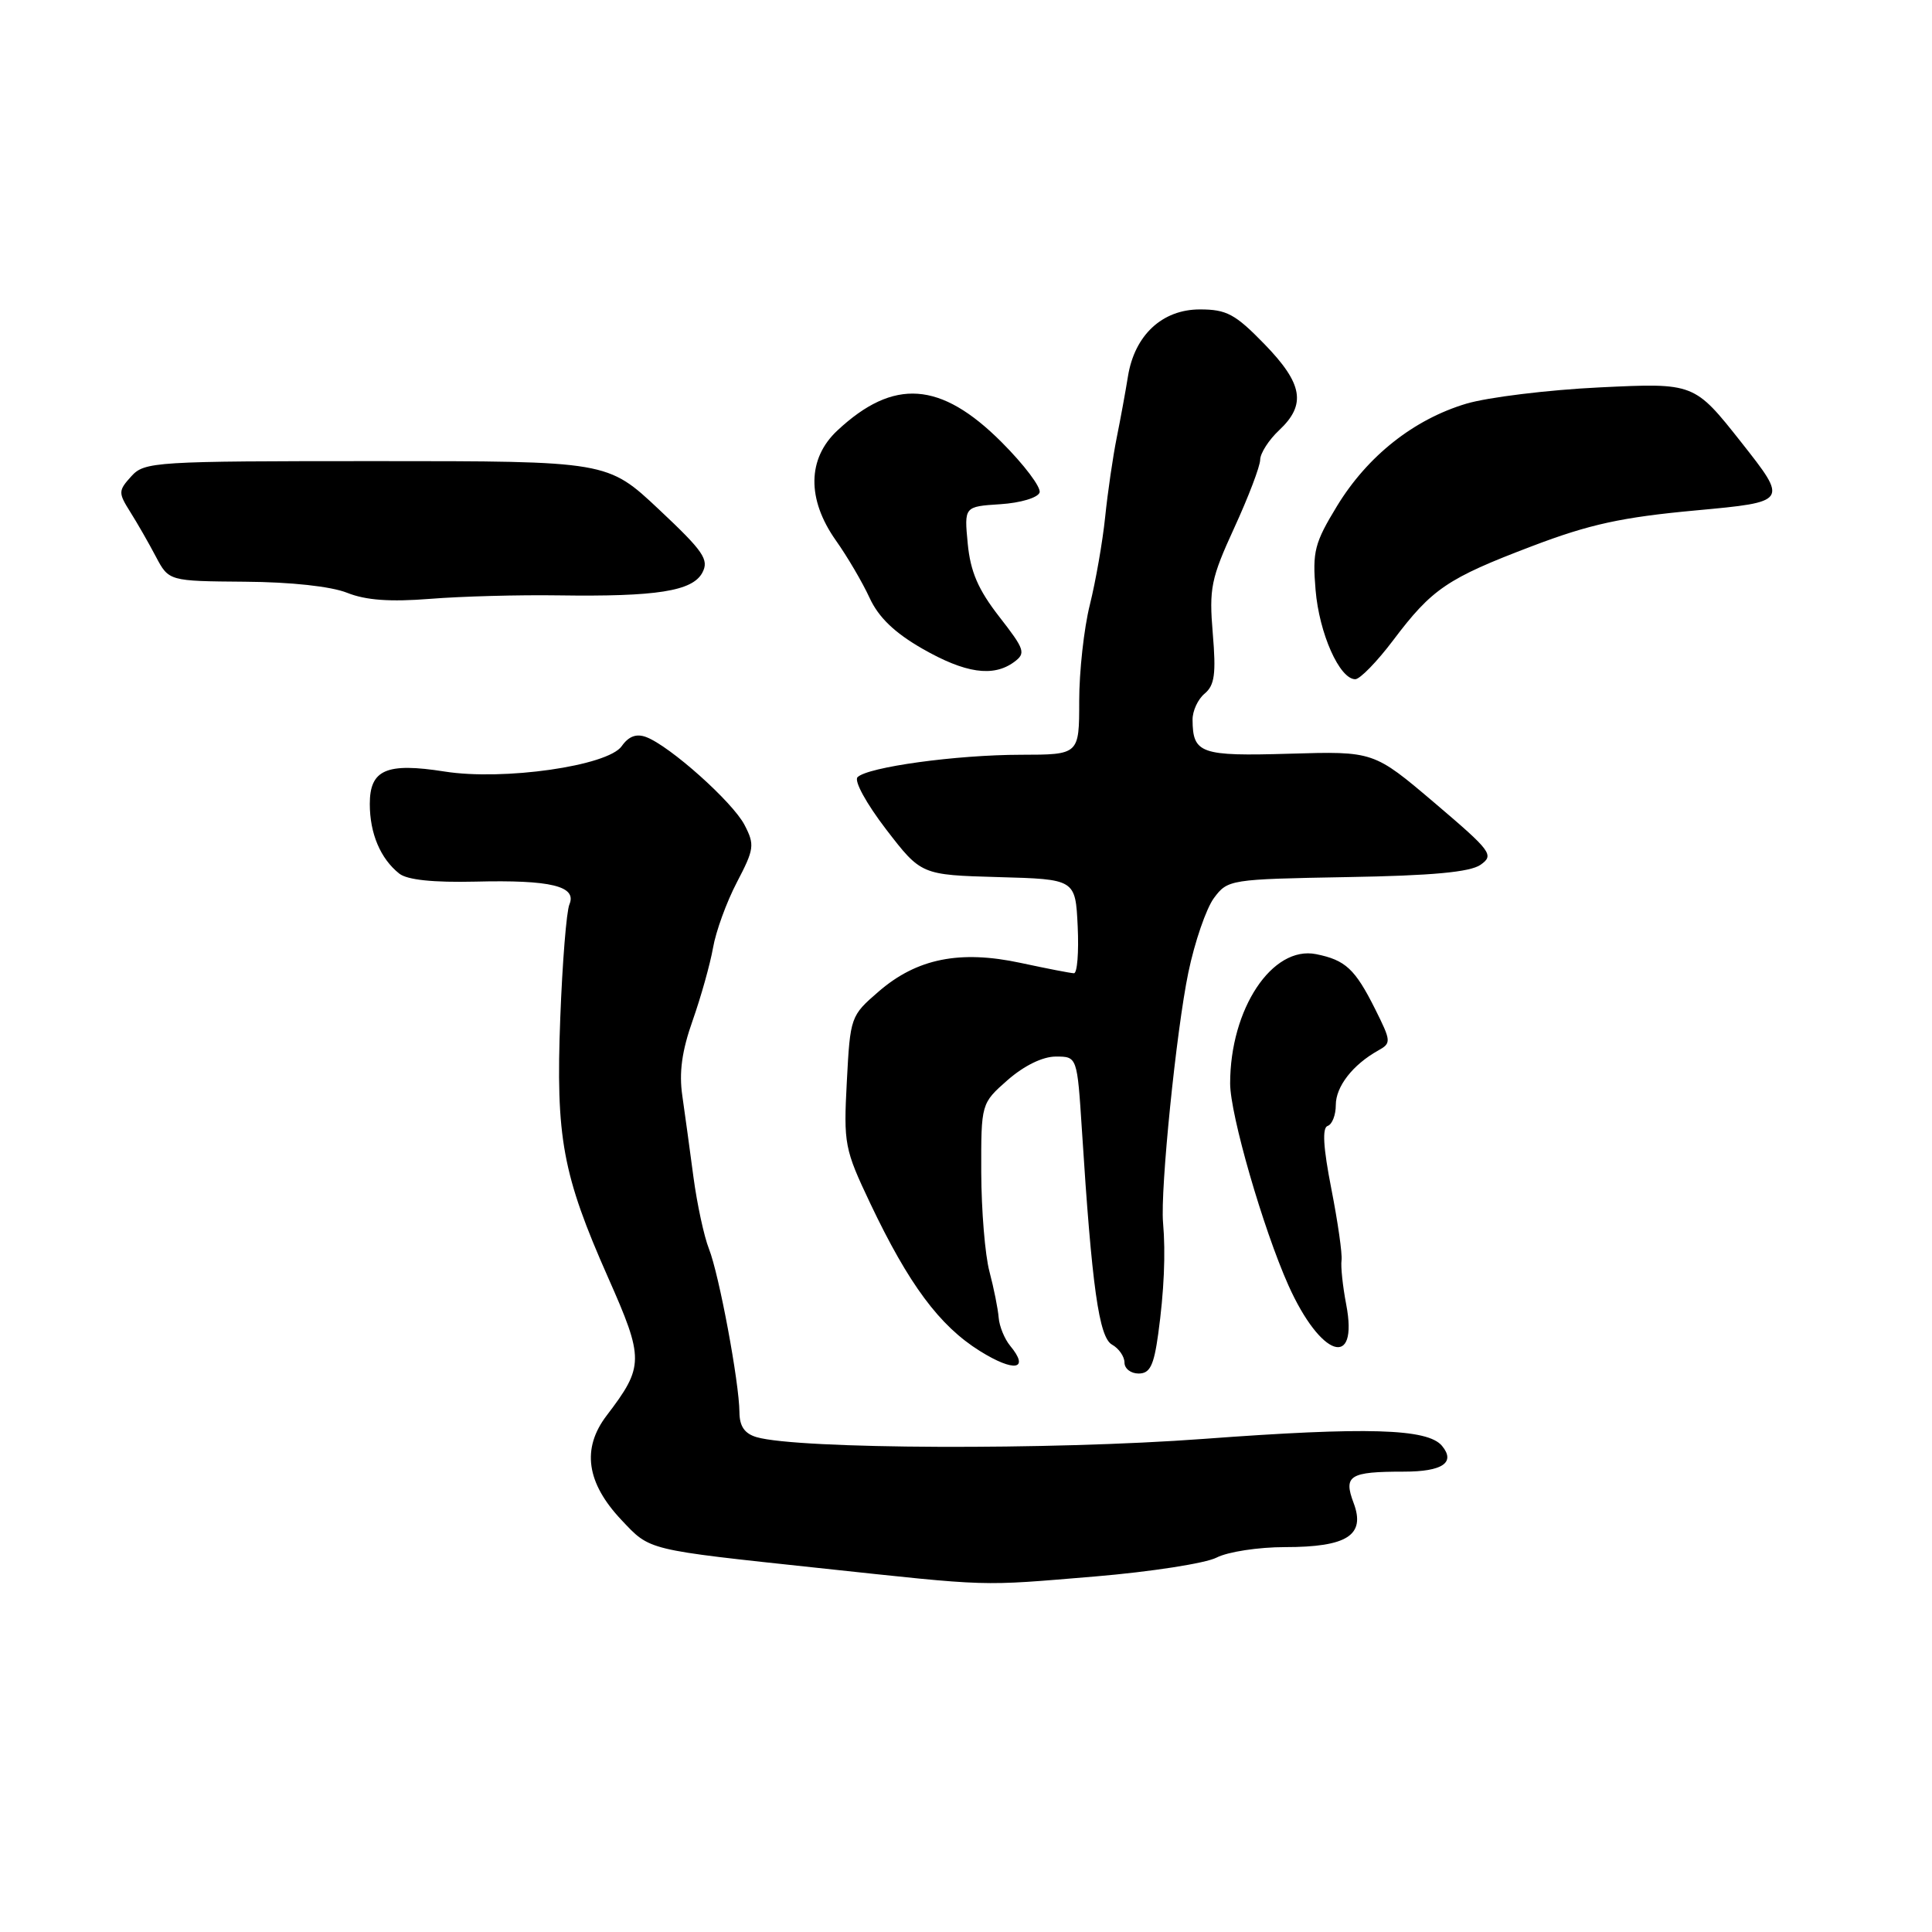 <?xml version="1.0" encoding="UTF-8" standalone="no"?>
<!DOCTYPE svg PUBLIC "-//W3C//DTD SVG 1.1//EN" "http://www.w3.org/Graphics/SVG/1.1/DTD/svg11.dtd" >
<svg xmlns="http://www.w3.org/2000/svg" xmlns:xlink="http://www.w3.org/1999/xlink" version="1.1" viewBox="0 0 256 256">
 <g >
 <path fill="currentColor"
d=" M 145.11 208.89 C 152.47 208.27 159.72 207.15 161.20 206.39 C 162.69 205.62 166.76 205.00 170.26 205.00 C 178.51 205.00 180.97 203.42 179.36 199.15 C 177.99 195.51 178.81 195.00 186.02 195.00 C 191.14 195.00 192.91 193.80 191.07 191.58 C 189.16 189.29 181.16 189.05 159.50 190.66 C 139.20 192.17 105.74 192.03 100.25 190.43 C 98.66 189.96 97.99 188.99 97.98 187.13 C 97.95 183.16 95.28 168.86 93.94 165.48 C 93.29 163.84 92.37 159.57 91.89 156.00 C 91.42 152.43 90.75 147.56 90.41 145.19 C 89.96 142.11 90.35 139.25 91.79 135.19 C 92.89 132.06 94.10 127.74 94.48 125.59 C 94.85 123.43 96.27 119.53 97.64 116.91 C 99.94 112.51 100.02 111.94 98.66 109.32 C 97.10 106.29 88.75 98.83 85.61 97.66 C 84.32 97.18 83.30 97.56 82.38 98.87 C 80.55 101.49 66.70 103.47 58.90 102.23 C 51.20 101.02 49.00 101.98 49.00 106.53 C 49.00 110.44 50.41 113.78 52.91 115.76 C 53.96 116.59 57.39 116.95 63.00 116.82 C 73.00 116.57 76.47 117.42 75.45 119.84 C 75.06 120.75 74.52 127.51 74.24 134.86 C 73.63 150.77 74.53 155.62 80.58 169.29 C 85.36 180.08 85.35 181.05 80.39 187.56 C 77.05 191.93 77.70 196.48 82.34 201.40 C 86.19 205.48 85.51 205.31 108.50 207.77 C 131.62 210.24 129.54 210.18 145.11 208.89 Z  M 133.84 178.31 C 133.11 177.42 132.42 175.75 132.33 174.60 C 132.24 173.44 131.69 170.70 131.11 168.50 C 130.52 166.30 130.04 160.38 130.02 155.35 C 130.00 146.21 130.00 146.21 133.53 143.10 C 135.71 141.20 138.16 140.00 139.90 140.00 C 142.73 140.00 142.73 140.00 143.36 149.75 C 144.68 170.54 145.62 177.21 147.35 178.17 C 148.26 178.68 149.00 179.75 149.00 180.55 C 149.00 181.35 149.84 182.00 150.87 182.00 C 152.37 182.00 152.89 180.96 153.47 176.75 C 154.24 171.16 154.47 166.08 154.11 162.00 C 153.73 157.63 155.87 136.52 157.46 128.87 C 158.30 124.82 159.83 120.38 160.85 119.00 C 162.68 116.54 162.97 116.50 178.47 116.22 C 189.78 116.03 194.79 115.56 196.18 114.59 C 198.01 113.30 197.65 112.82 190.08 106.38 C 182.02 99.54 182.02 99.54 170.88 99.87 C 159.06 100.22 158.05 99.86 158.02 95.37 C 158.01 94.20 158.73 92.64 159.63 91.90 C 160.94 90.80 161.15 89.29 160.70 83.95 C 160.20 77.95 160.45 76.69 163.55 69.93 C 165.43 65.84 166.97 61.79 166.98 60.92 C 166.99 60.06 168.12 58.29 169.50 57.00 C 173.12 53.60 172.64 50.84 167.54 45.59 C 163.67 41.61 162.53 41.00 158.99 41.00 C 154.00 41.00 150.34 44.41 149.46 49.87 C 149.14 51.87 148.47 55.52 147.97 58.00 C 147.47 60.48 146.78 65.20 146.44 68.50 C 146.10 71.80 145.18 77.04 144.41 80.14 C 143.63 83.25 143.00 88.99 143.00 92.89 C 143.00 100.00 143.00 100.00 135.25 100.01 C 126.72 100.02 114.99 101.63 113.63 102.98 C 113.14 103.46 114.79 106.47 117.41 109.89 C 122.06 115.93 122.06 115.93 132.28 116.22 C 142.50 116.50 142.50 116.50 142.80 122.75 C 142.96 126.19 142.74 128.98 142.30 128.96 C 141.86 128.95 138.68 128.33 135.24 127.59 C 127.18 125.86 121.48 127.01 116.43 131.38 C 112.71 134.59 112.66 134.74 112.21 143.29 C 111.77 151.59 111.90 152.26 115.32 159.47 C 120.42 170.20 124.48 175.67 129.83 179.01 C 134.41 181.87 136.50 181.51 133.84 178.31 Z  M 178.38 172.85 C 177.92 170.46 177.64 167.82 177.76 167.00 C 177.88 166.18 177.27 161.91 176.41 157.53 C 175.33 152.02 175.18 149.44 175.92 149.19 C 176.52 148.99 177.00 147.75 177.00 146.42 C 177.00 143.97 179.25 141.08 182.61 139.20 C 184.37 138.22 184.35 137.99 182.21 133.70 C 179.55 128.39 178.28 127.21 174.39 126.43 C 168.58 125.27 163.00 133.67 163.00 143.57 C 163.00 147.69 167.37 162.81 170.72 170.31 C 175.00 179.86 180.04 181.53 178.38 172.85 Z  M 184.61 84.83 C 189.75 78.01 191.77 76.64 203.00 72.37 C 210.65 69.46 214.88 68.54 224.73 67.63 C 236.95 66.50 236.95 66.50 230.73 58.61 C 224.50 50.73 224.50 50.73 212.00 51.33 C 205.12 51.66 197.16 52.64 194.29 53.49 C 187.32 55.58 181.21 60.42 177.17 67.04 C 174.18 71.95 173.89 73.07 174.32 78.17 C 174.80 83.94 177.50 90.00 179.58 90.00 C 180.20 90.00 182.47 87.67 184.61 84.83 Z  M 134.36 87.73 C 135.96 86.55 135.81 86.09 132.40 81.71 C 129.61 78.12 128.59 75.76 128.23 72.04 C 127.76 67.12 127.76 67.12 132.55 66.81 C 135.22 66.64 137.52 65.95 137.75 65.26 C 137.97 64.58 135.71 61.58 132.71 58.58 C 124.65 50.52 118.41 50.08 110.96 57.04 C 106.97 60.76 106.90 66.14 110.75 71.60 C 112.27 73.74 114.28 77.17 115.22 79.21 C 116.41 81.80 118.52 83.83 122.21 85.95 C 127.90 89.21 131.59 89.75 134.36 87.73 Z  M 74.00 78.89 C 87.01 79.08 91.75 78.33 93.06 75.89 C 93.98 74.16 93.24 73.07 87.31 67.50 C 80.50 61.10 80.50 61.10 49.86 61.10 C 20.39 61.10 19.15 61.18 17.39 63.12 C 15.67 65.02 15.66 65.29 17.25 67.82 C 18.18 69.29 19.71 71.96 20.65 73.75 C 22.37 77.00 22.37 77.00 32.44 77.08 C 38.55 77.12 43.87 77.70 46.00 78.55 C 48.48 79.54 51.69 79.77 57.00 79.35 C 61.12 79.02 68.78 78.81 74.00 78.89 Z "/>
</g>
</svg>